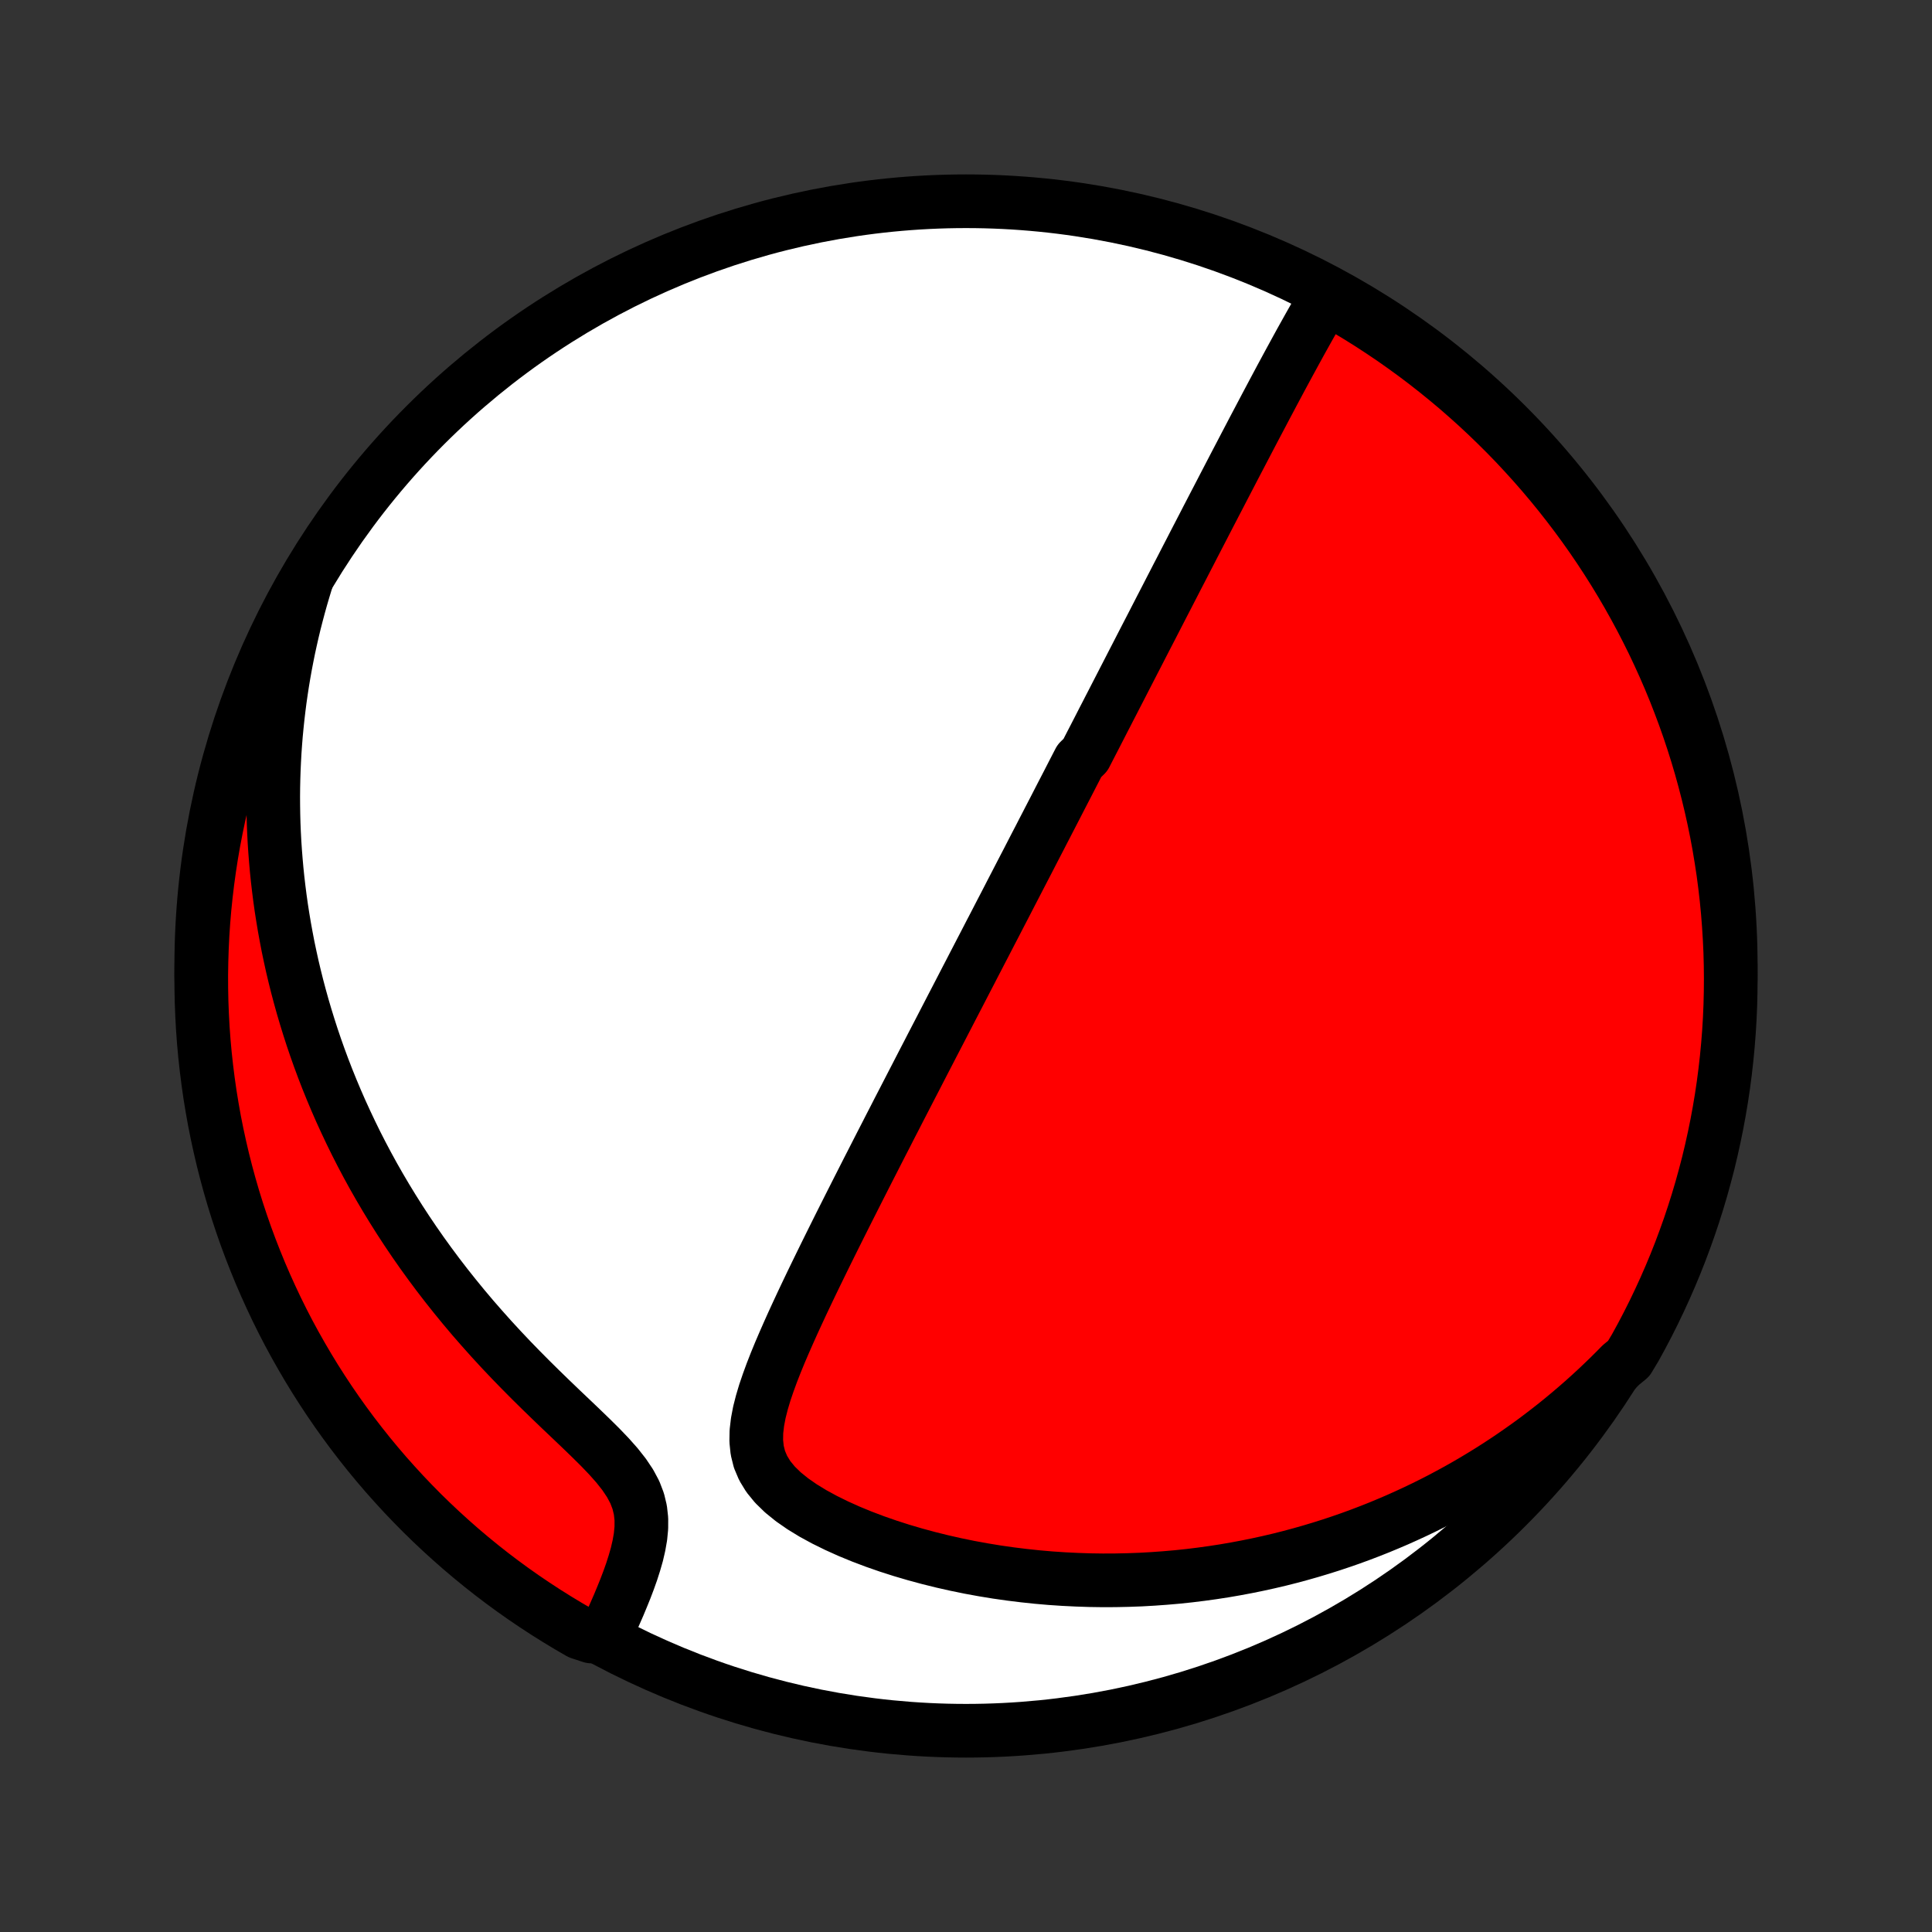 <?xml version="1.0" encoding="utf-8" standalone="no"?>
<!DOCTYPE svg PUBLIC "-//W3C//DTD SVG 1.1//EN"
  "http://www.w3.org/Graphics/SVG/1.1/DTD/svg11.dtd">
<!-- Created with matplotlib (http://matplotlib.org/) -->
<svg height="72pt" version="1.1" viewBox="0 0 72 72" width="72pt" xmlns="http://www.w3.org/2000/svg" xmlns:xlink="http://www.w3.org/1999/xlink">
 <rect x="0" y="0" width="72" height="72" fill="#333333" stroke="none"/>
 <defs>
  <style type="text/css">
*{stroke-linecap:butt;stroke-linejoin:round;}
  </style>
 </defs>
 <g id="figure_1">
  <g id="patch_1">
   <path d="
M0 72
L72 72
L72 0
L0 0
z
" style="fill:none;"/>
  </g>
  <g id="axes_1">
   <g id="PatchCollection_1">
    <defs>
     <path d="
M36 -7.5
C43.558 -7.5 50.808 -10.503 56.153 -15.848
C61.497 -21.192 64.5 -28.442 64.5 -36
C64.5 -43.558 61.497 -50.808 56.153 -56.153
C50.808 -61.497 43.558 -64.5 36 -64.5
C28.442 -64.5 21.192 -61.497 15.848 -56.153
C10.503 -50.808 7.5 -43.558 7.5 -36
C7.5 -28.442 10.503 -21.192 15.848 -15.848
C21.192 -10.503 28.442 -7.5 36 -7.5
z
" id="C0_0_a811fe30f3"/>
     <path d="
M49.419 -60.919
L49.261 -60.652
L49.104 -60.382
L48.948 -60.111
L48.794 -59.839
L48.641 -59.565
L48.488 -59.291
L48.337 -59.016
L48.187 -58.741
L48.037 -58.466
L47.889 -58.192
L47.741 -57.918
L47.595 -57.644
L47.449 -57.371
L47.305 -57.099
L47.161 -56.828
L47.019 -56.558
L46.877 -56.289
L46.736 -56.022
L46.596 -55.755
L46.458 -55.491
L46.32 -55.227
L46.183 -54.965
L46.047 -54.705
L45.912 -54.446
L45.778 -54.188
L45.645 -53.932
L45.513 -53.678
L45.382 -53.425
L45.251 -53.174
L45.122 -52.925
L44.993 -52.677
L44.866 -52.43
L44.739 -52.185
L44.613 -51.942
L44.488 -51.7
L44.364 -51.459
L44.24 -51.22
L44.118 -50.983
L43.996 -50.746
L43.874 -50.512
L43.754 -50.278
L43.634 -50.046
L43.515 -49.814
L43.396 -49.584
L43.278 -49.356
L43.161 -49.128
L43.044 -48.901
L42.928 -48.675
L42.812 -48.451
L42.696 -48.227
L42.581 -48.004
L42.467 -47.782
L42.353 -47.56
L42.239 -47.34
L42.126 -47.12
L42.013 -46.9
L41.9 -46.681
L41.788 -46.463
L41.676 -46.245
L41.564 -46.028
L41.452 -45.81
L41.34 -45.594
L41.229 -45.377
L41.117 -45.161
L41.006 -44.944
L40.895 -44.728
L40.784 -44.512
L40.672 -44.296
L40.561 -44.08
L40.45 -43.864
L40.227 -43.647
L40.115 -43.431
L40.003 -43.214
L39.891 -42.996
L39.779 -42.778
L39.666 -42.56
L39.553 -42.342
L39.44 -42.122
L39.327 -41.902
L39.213 -41.682
L39.098 -41.46
L38.984 -41.238
L38.868 -41.015
L38.753 -40.791
L38.636 -40.566
L38.519 -40.34
L38.402 -40.113
L38.284 -39.884
L38.165 -39.655
L38.045 -39.424
L37.925 -39.192
L37.804 -38.958
L37.682 -38.723
L37.56 -38.486
L37.437 -38.248
L37.312 -38.008
L37.187 -37.766
L37.061 -37.522
L36.933 -37.277
L36.805 -37.029
L36.676 -36.78
L36.545 -36.528
L36.414 -36.275
L36.281 -36.019
L36.148 -35.761
L36.012 -35.5
L35.876 -35.237
L35.739 -34.972
L35.6 -34.704
L35.459 -34.433
L35.318 -34.16
L35.175 -33.884
L35.031 -33.605
L34.885 -33.324
L34.737 -33.039
L34.589 -32.752
L34.438 -32.461
L34.287 -32.168
L34.134 -31.871
L33.979 -31.572
L33.823 -31.269
L33.665 -30.963
L33.505 -30.654
L33.345 -30.341
L33.182 -30.026
L33.019 -29.706
L32.853 -29.384
L32.687 -29.059
L32.519 -28.73
L32.349 -28.398
L32.179 -28.063
L32.007 -27.725
L31.834 -27.383
L31.66 -27.039
L31.485 -26.691
L31.309 -26.341
L31.133 -25.988
L30.956 -25.632
L30.779 -25.274
L30.602 -24.913
L30.425 -24.55
L30.248 -24.185
L30.073 -23.819
L29.898 -23.45
L29.726 -23.08
L29.555 -22.709
L29.388 -22.337
L29.224 -21.964
L29.064 -21.591
L28.911 -21.218
L28.765 -20.845
L28.629 -20.473
L28.503 -20.103
L28.393 -19.734
L28.3 -19.369
L28.231 -19.006
L28.189 -18.648
L28.183 -18.296
L28.219 -17.951
L28.303 -17.614
L28.441 -17.288
L28.634 -16.972
L28.881 -16.67
L29.178 -16.381
L29.518 -16.106
L29.894 -15.845
L30.3 -15.597
L30.73 -15.363
L31.179 -15.142
L31.643 -14.933
L32.12 -14.737
L32.606 -14.553
L33.1 -14.381
L33.599 -14.221
L34.102 -14.073
L34.608 -13.936
L35.116 -13.81
L35.625 -13.695
L36.133 -13.591
L36.642 -13.498
L37.148 -13.415
L37.653 -13.343
L38.155 -13.281
L38.655 -13.228
L39.151 -13.185
L39.644 -13.152
L40.133 -13.128
L40.617 -13.112
L41.097 -13.105
L41.573 -13.107
L42.044 -13.117
L42.51 -13.134
L42.97 -13.16
L43.426 -13.193
L43.876 -13.232
L44.321 -13.279
L44.76 -13.333
L45.194 -13.393
L45.622 -13.459
L46.045 -13.532
L46.462 -13.61
L46.874 -13.694
L47.28 -13.783
L47.681 -13.877
L48.076 -13.977
L48.466 -14.082
L48.85 -14.191
L49.229 -14.305
L49.603 -14.423
L49.972 -14.546
L50.335 -14.672
L50.693 -14.803
L51.047 -14.938
L51.395 -15.076
L51.739 -15.219
L52.078 -15.364
L52.412 -15.514
L52.741 -15.666
L53.066 -15.822
L53.387 -15.981
L53.703 -16.143
L54.015 -16.309
L54.323 -16.477
L54.627 -16.649
L54.926 -16.823
L55.222 -17.001
L55.514 -17.181
L55.802 -17.364
L56.086 -17.55
L56.366 -17.738
L56.643 -17.93
L56.917 -18.124
L57.187 -18.32
L57.453 -18.52
L57.717 -18.723
L57.977 -18.927
L58.233 -19.135
L58.487 -19.346
L58.737 -19.559
L58.985 -19.775
L59.229 -19.994
L59.471 -20.216
L59.709 -20.441
L59.945 -20.668
L60.178 -20.899
L60.408 -21.132
L60.697 -21.369
L60.941 -21.776
L61.178 -22.209
L61.407 -22.646
L61.629 -23.088
L61.842 -23.533
L62.048 -23.982
L62.246 -24.435
L62.436 -24.891
L62.618 -25.351
L62.791 -25.814
L62.957 -26.28
L63.114 -26.749
L63.263 -27.221
L63.404 -27.696
L63.536 -28.173
L63.661 -28.652
L63.776 -29.134
L63.883 -29.618
L63.982 -30.103
L64.072 -30.591
L64.154 -31.08
L64.227 -31.571
L64.291 -32.063
L64.347 -32.556
L64.394 -33.05
L64.433 -33.545
L64.463 -34.041
L64.484 -34.538
L64.496 -35.035
L64.5 -35.532
L64.495 -36.03
L64.482 -36.527
L64.459 -37.024
L64.428 -37.521
L64.389 -38.018
L64.341 -38.513
L64.284 -39.008
L64.219 -39.503
L64.144 -39.996
L64.062 -40.488
L63.971 -40.978
L63.871 -41.467
L63.763 -41.954
L63.646 -42.44
L63.521 -42.923
L63.388 -43.405
L63.246 -43.884
L63.096 -44.361
L62.938 -44.835
L62.771 -45.307
L62.596 -45.775
L62.414 -46.241
L62.223 -46.704
L62.024 -47.163
L61.817 -47.619
L61.603 -48.071
L61.38 -48.52
L61.15 -48.965
L60.912 -49.406
L60.667 -49.843
L60.414 -50.276
L60.154 -50.704
L59.886 -51.128
L59.611 -51.547
L59.329 -51.962
L59.04 -52.371
L58.743 -52.776
L58.44 -53.175
L58.13 -53.57
L57.813 -53.959
L57.49 -54.342
L57.16 -54.72
L56.823 -55.092
L56.481 -55.459
L56.132 -55.819
L55.776 -56.173
L55.415 -56.522
L55.048 -56.864
L54.675 -57.199
L54.297 -57.529
L53.913 -57.851
L53.523 -58.167
L53.128 -58.477
L52.728 -58.779
L52.323 -59.074
L51.913 -59.363
L51.497 -59.644
L51.078 -59.918
L50.653 -60.185
L50.224 -60.444
z
" id="C0_1_edede3801e"/>
     <path d="
M11.418 -50.361
L11.322 -50.046
L11.229 -49.731
L11.141 -49.416
L11.057 -49.1
L10.976 -48.785
L10.9 -48.469
L10.828 -48.152
L10.759 -47.835
L10.695 -47.517
L10.634 -47.199
L10.577 -46.88
L10.524 -46.561
L10.475 -46.24
L10.429 -45.919
L10.388 -45.597
L10.35 -45.274
L10.316 -44.95
L10.285 -44.625
L10.259 -44.299
L10.236 -43.972
L10.218 -43.643
L10.203 -43.313
L10.192 -42.982
L10.185 -42.649
L10.182 -42.315
L10.184 -41.98
L10.189 -41.642
L10.198 -41.303
L10.212 -40.963
L10.23 -40.621
L10.253 -40.277
L10.28 -39.931
L10.311 -39.583
L10.347 -39.233
L10.388 -38.881
L10.433 -38.528
L10.483 -38.172
L10.539 -37.814
L10.599 -37.454
L10.665 -37.092
L10.735 -36.727
L10.812 -36.361
L10.893 -35.992
L10.981 -35.621
L11.074 -35.248
L11.174 -34.872
L11.279 -34.494
L11.391 -34.114
L11.509 -33.732
L11.633 -33.347
L11.764 -32.961
L11.902 -32.572
L12.047 -32.181
L12.199 -31.788
L12.359 -31.393
L12.526 -30.996
L12.7 -30.598
L12.883 -30.198
L13.073 -29.796
L13.271 -29.392
L13.477 -28.988
L13.692 -28.582
L13.915 -28.175
L14.147 -27.768
L14.388 -27.359
L14.637 -26.951
L14.895 -26.542
L15.162 -26.133
L15.438 -25.724
L15.723 -25.316
L16.017 -24.909
L16.319 -24.503
L16.631 -24.098
L16.951 -23.695
L17.279 -23.294
L17.615 -22.895
L17.96 -22.5
L18.311 -22.107
L18.67 -21.717
L19.035 -21.331
L19.405 -20.95
L19.78 -20.572
L20.158 -20.199
L20.537 -19.831
L20.916 -19.467
L21.293 -19.109
L21.663 -18.756
L22.024 -18.407
L22.37 -18.064
L22.696 -17.724
L22.994 -17.388
L23.258 -17.054
L23.481 -16.721
L23.658 -16.39
L23.785 -16.058
L23.865 -15.726
L23.902 -15.393
L23.901 -15.061
L23.869 -14.73
L23.811 -14.4
L23.735 -14.072
L23.642 -13.748
L23.539 -13.426
L23.426 -13.108
L23.307 -12.795
L23.182 -12.486
L23.055 -12.181
L22.924 -11.881
L22.793 -11.587
L22.66 -11.297
L22.038 -11.013
L21.606 -11.154
L21.179 -11.402
L20.757 -11.657
L20.339 -11.919
L19.926 -12.189
L19.517 -12.466
L19.114 -12.75
L18.716 -13.041
L18.323 -13.339
L17.936 -13.644
L17.554 -13.956
L17.177 -14.275
L16.807 -14.6
L16.442 -14.932
L16.083 -15.27
L15.73 -15.614
L15.384 -15.965
L15.043 -16.322
L14.71 -16.685
L14.382 -17.053
L14.061 -17.428
L13.747 -17.808
L13.44 -18.194
L13.139 -18.585
L12.846 -18.981
L12.559 -19.383
L12.28 -19.789
L12.008 -20.201
L11.743 -20.617
L11.486 -21.038
L11.236 -21.464
L10.993 -21.894
L10.758 -22.328
L10.531 -22.767
L10.312 -23.209
L10.101 -23.656
L9.897 -24.106
L9.701 -24.56
L9.514 -25.017
L9.334 -25.478
L9.162 -25.942
L8.999 -26.409
L8.844 -26.878
L8.697 -27.351
L8.559 -27.826
L8.429 -28.304
L8.307 -28.784
L8.194 -29.267
L8.089 -29.751
L7.992 -30.237
L7.905 -30.725
L7.825 -31.215
L7.755 -31.706
L7.693 -32.198
L7.639 -32.692
L7.594 -33.186
L7.558 -33.681
L7.531 -34.178
L7.512 -34.674
L7.502 -35.171
L7.5 -35.669
L7.508 -36.166
L7.524 -36.663
L7.548 -37.161
L7.581 -37.657
L7.623 -38.154
L7.674 -38.649
L7.733 -39.144
L7.801 -39.638
L7.877 -40.131
L7.962 -40.622
L8.056 -41.112
L8.158 -41.601
L8.268 -42.088
L8.387 -42.573
L8.515 -43.056
L8.65 -43.537
L8.794 -44.015
L8.947 -44.491
L9.107 -44.965
L9.276 -45.435
L9.453 -45.904
L9.638 -46.368
L9.831 -46.83
L10.032 -47.288
L10.241 -47.743
L10.458 -48.195
L10.682 -48.643
L10.914 -49.087
z
" id="C0_2_f25ac7f785"/>
    </defs>
    <g clip-path="url(#p1bffca34e9)">
     <use style="fill:#ffffff;stroke:#000000;stroke-width:2.0;" x="0.0" xlink:href="#C0_0_a811fe30f3" y="72.0"/>
    </g>
    <g clip-path="url(#p1bffca34e9)">
     <use style="fill:#ff0000;stroke:#000000;stroke-width:2.0;" x="0.0" xlink:href="#C0_1_edede3801e" y="72.0"/>
    </g>
    <g clip-path="url(#p1bffca34e9)">
     <use style="fill:#ff0000;stroke:#000000;stroke-width:2.0;" x="0.0" xlink:href="#C0_2_f25ac7f785" y="72.0"/>
    </g>
   </g>
  </g>
 </g>
 <defs>
  <clipPath id="p1bffca34e9">
   <rect height="72.0" width="72.0" x="0.0" y="0.0"/>
  </clipPath>
 </defs>
</svg>
